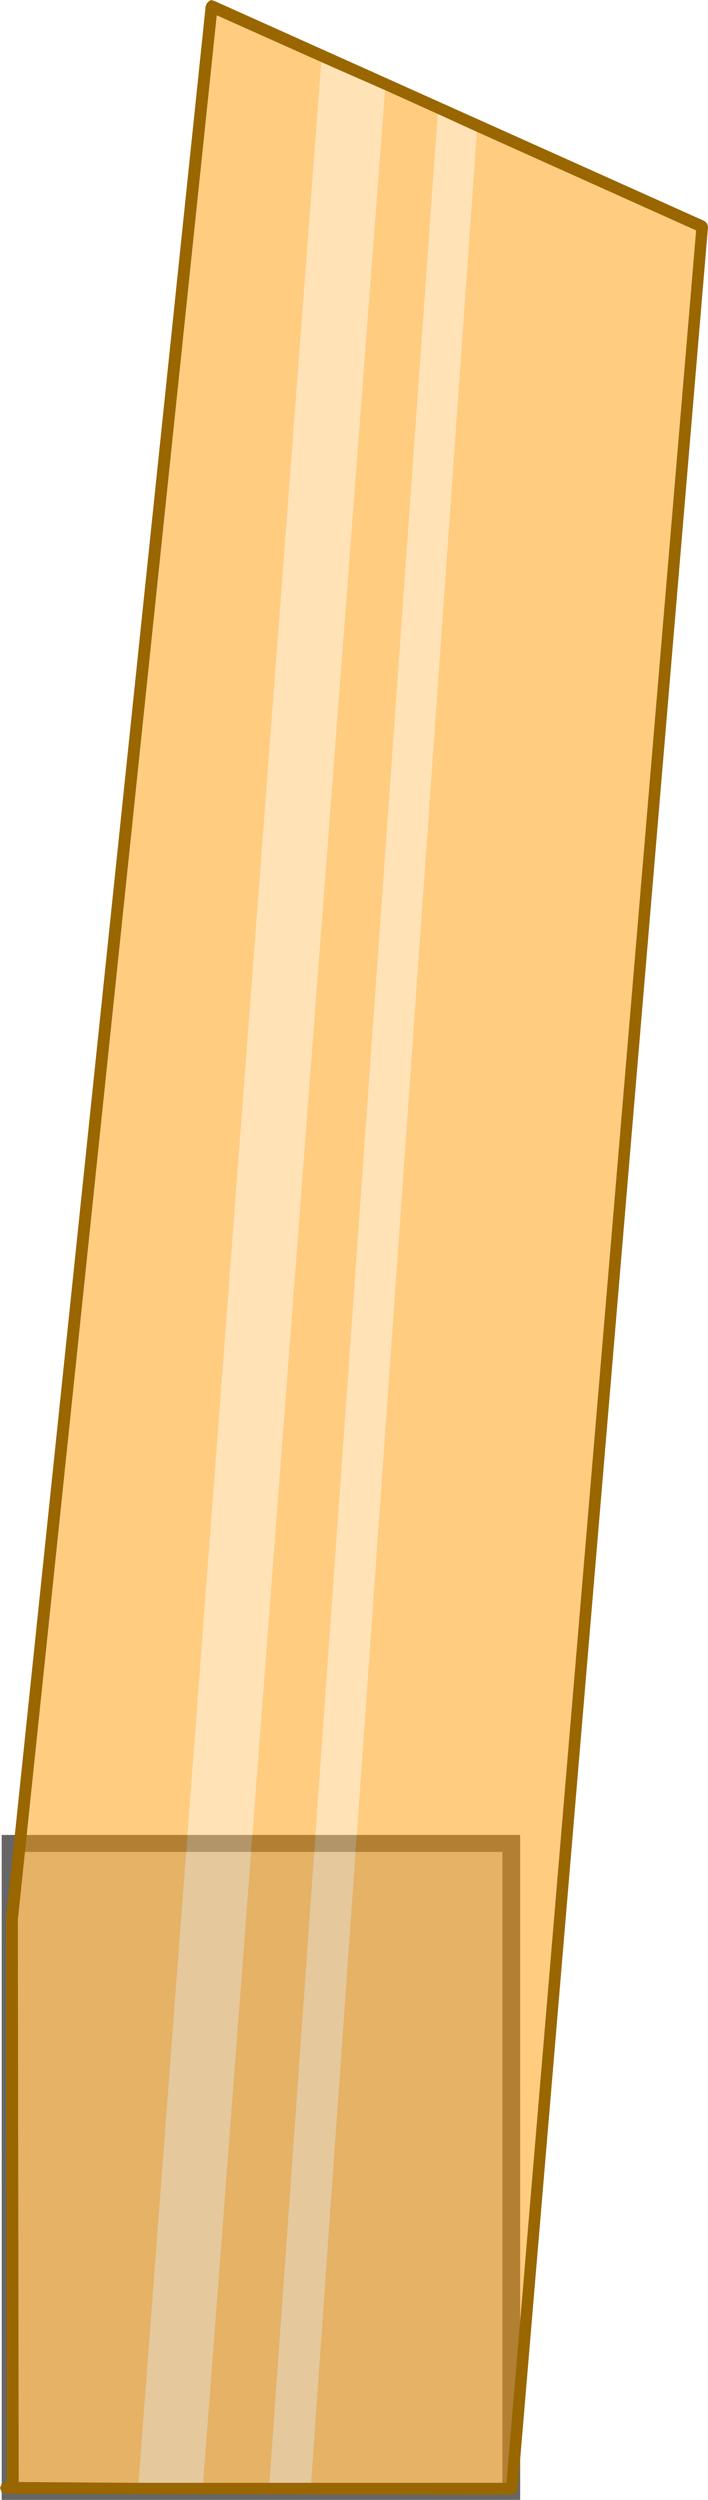<?xml version="1.0" encoding="UTF-8" standalone="no"?>
<svg xmlns:ffdec="https://www.free-decompiler.com/flash" xmlns:xlink="http://www.w3.org/1999/xlink" ffdec:objectType="shape" height="147.0px" width="41.65px" xmlns="http://www.w3.org/2000/svg">
  <g transform="matrix(1.0, 0.0, 0.0, 1.0, 0.1, 147.0)">
    <path d="M0.95 -38.1 L29.45 -38.1 29.45 -1.0 0.95 -1.0 0.95 -38.1" fill="#cccccc" fill-rule="evenodd" stroke="none"/>
    <path d="M0.95 -38.1 L0.95 -1.0 29.45 -1.0 29.45 -38.1 0.95 -38.1 M0.0 -39.1 L30.5 -39.1 30.5 0.0 0.0 0.0 0.0 -39.1" fill="#666666" fill-rule="evenodd" stroke="none"/>
    <path d="M22.55 -141.7 L25.65 -140.3 15.75 -1.0 11.85 -1.0 22.55 -141.7 M27.95 -139.25 L40.85 -133.45 29.7 -1.0 18.2 -1.0 27.95 -139.25 M8.05 -1.0 L1.0 -1.05 0.95 -34.1 12.65 -146.1 18.8 -143.35 8.05 -1.0" fill="#ff9900" fill-opacity="0.498" fill-rule="evenodd" stroke="none"/>
    <path d="M18.8 -143.35 L22.55 -141.7 11.85 -1.0 8.05 -1.0 18.8 -143.35 M25.65 -140.3 L27.95 -139.25 18.2 -1.0 15.75 -1.0 25.65 -140.3" fill="#ffc56e" fill-opacity="0.498" fill-rule="evenodd" stroke="none"/>
    <path d="M22.55 -141.7 L18.8 -143.35 12.65 -146.1 0.95 -34.1 1.0 -1.05 8.05 -1.0 11.85 -1.0 15.75 -1.0 18.2 -1.0 29.7 -1.0 40.85 -133.45 27.95 -139.25 25.65 -140.3 22.55 -141.7 M0.25 -34.1 L12.0 -146.65 12.1 -146.85 12.3 -147.0 12.5 -146.95 41.35 -134.0 41.5 -133.85 41.55 -133.65 30.35 -0.6 30.25 -0.4 30.0 -0.3 0.25 -0.35 0.0 -0.45 -0.1 -0.7 0.0 -0.95 0.25 -1.05 0.3 -1.05 0.25 -34.1" fill="#996600" fill-rule="evenodd" stroke="none"/>
  </g>
</svg>
